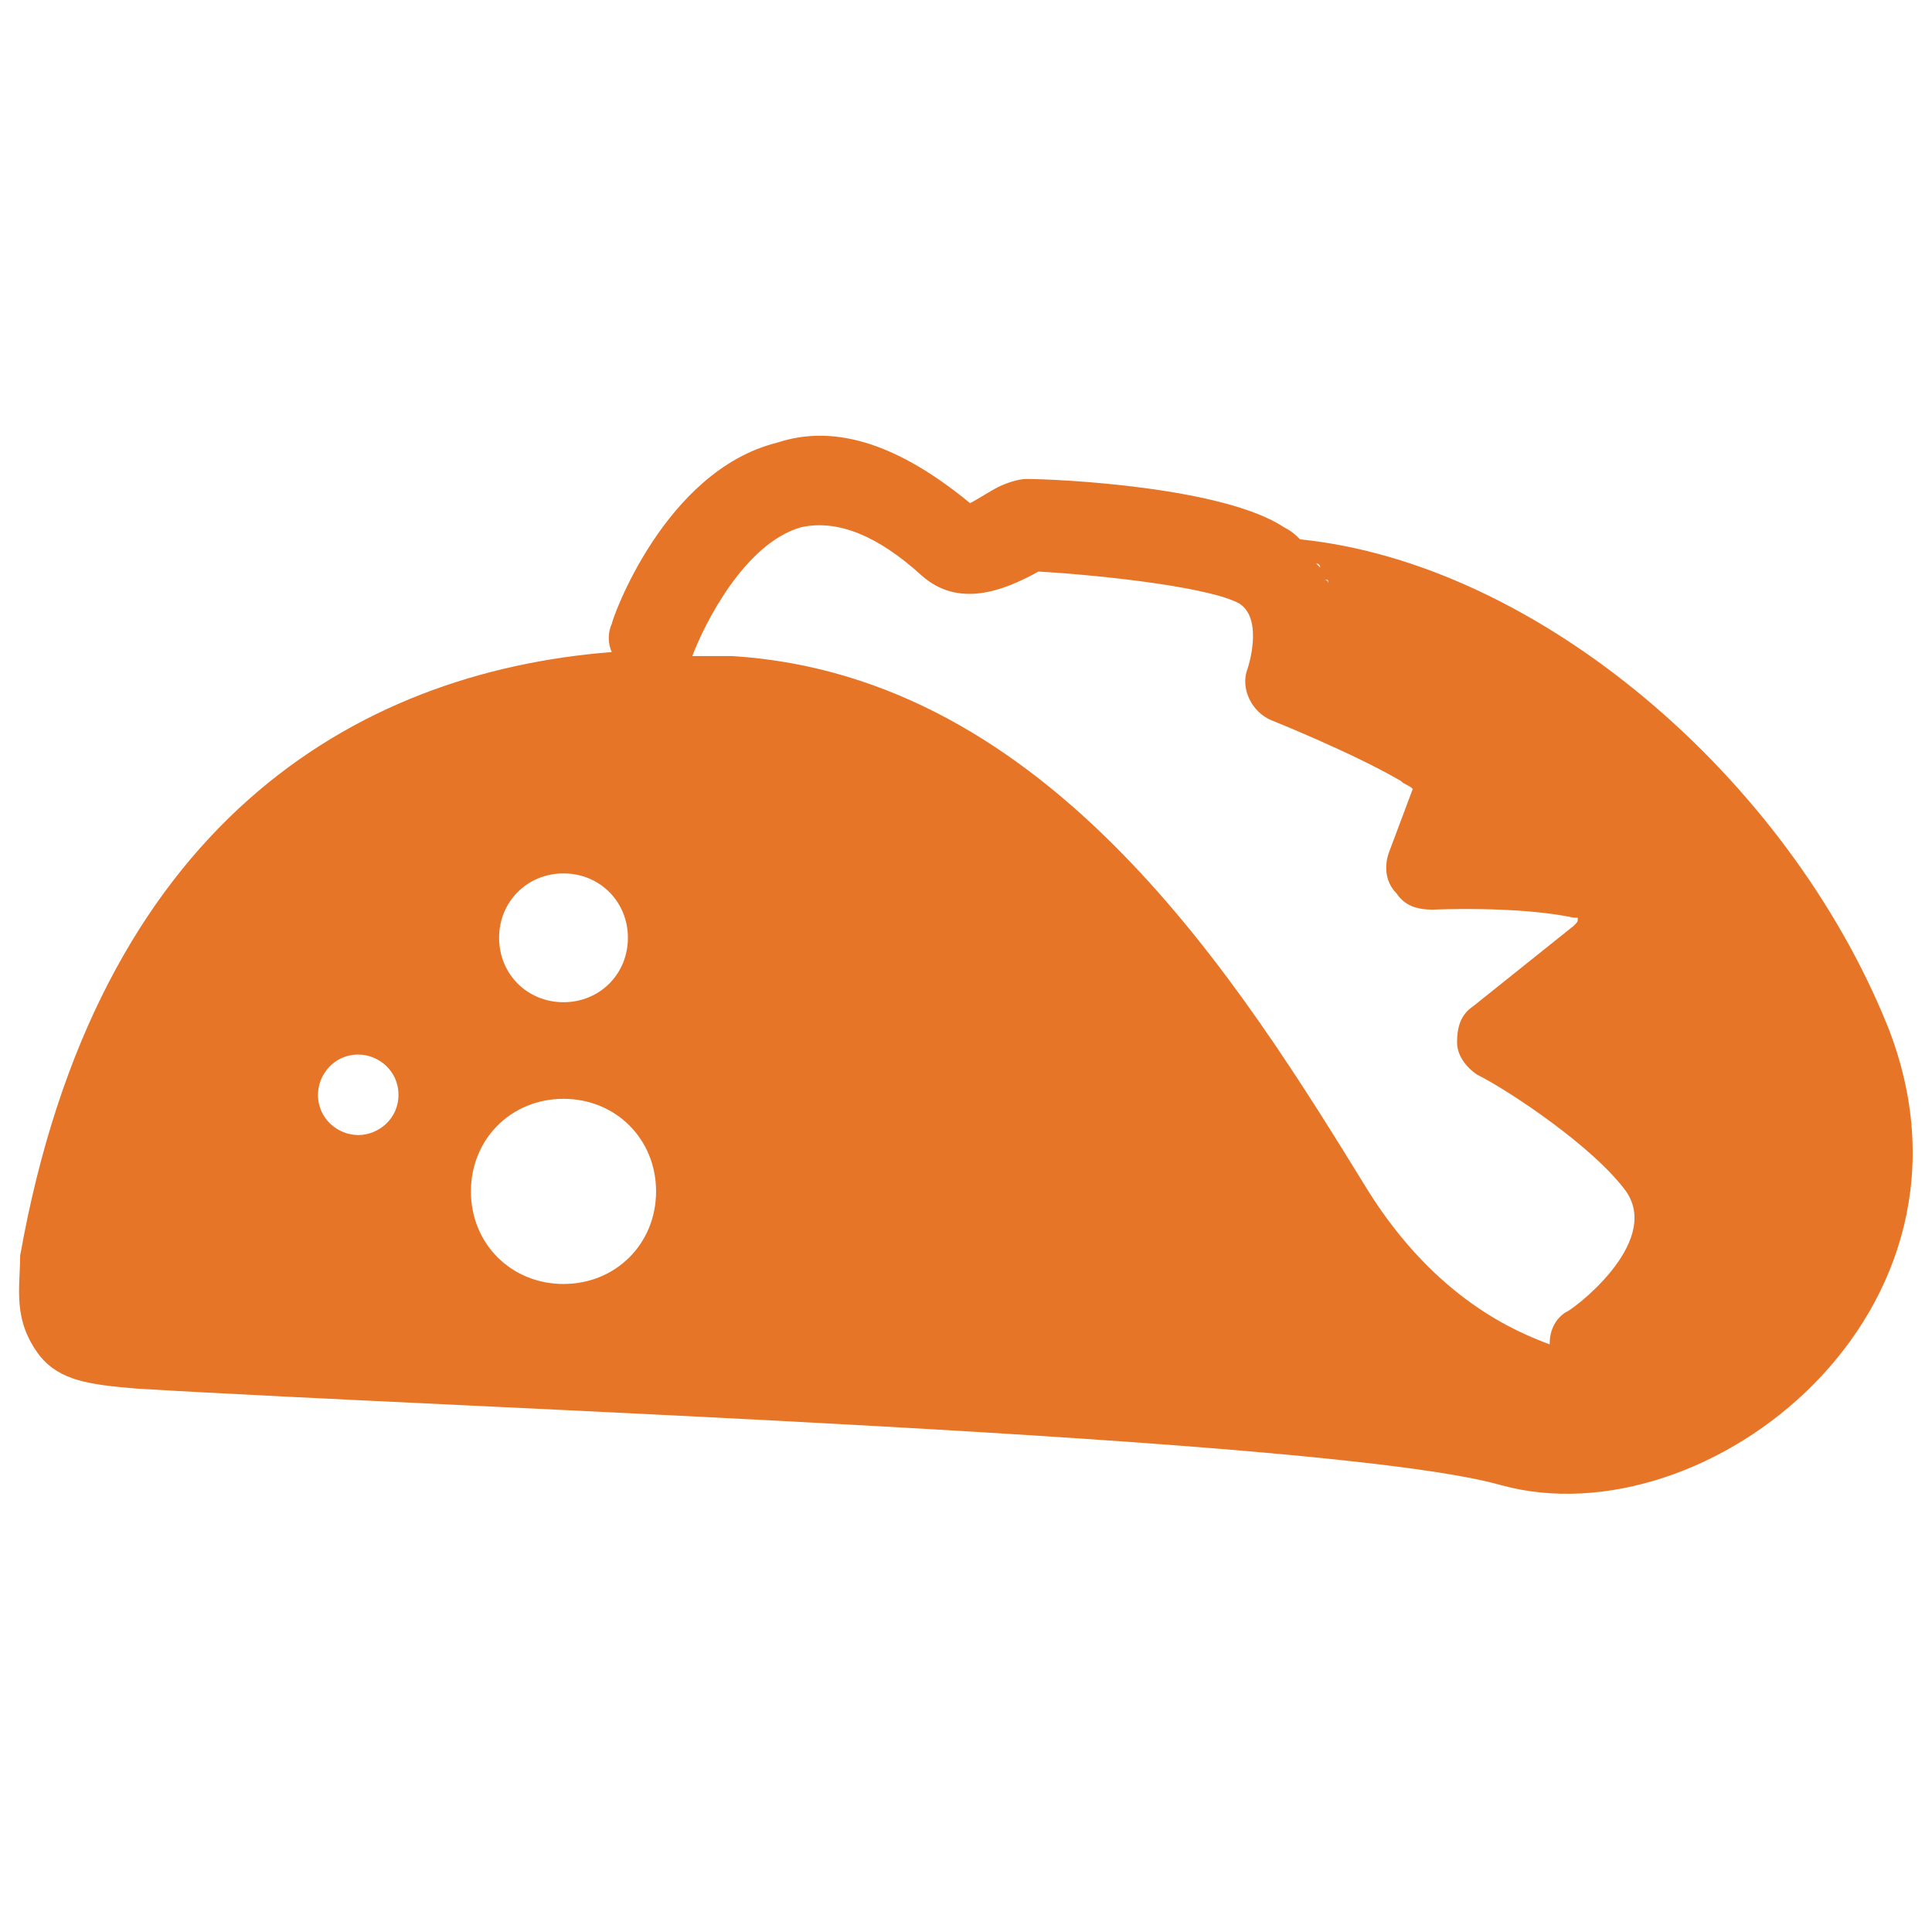 <?xml version="1.0" encoding="utf-8"?>
<!-- Generator: Adobe Illustrator 18.0.0, SVG Export Plug-In . SVG Version: 6.00 Build 0)  -->
<!DOCTYPE svg PUBLIC "-//W3C//DTD SVG 1.1//EN" "http://www.w3.org/Graphics/SVG/1.1/DTD/svg11.dtd">
<svg version="1.1" id="Layer_1" xmlns="http://www.w3.org/2000/svg" xmlns:xlink="http://www.w3.org/1999/xlink" x="0px" y="0px"
	 viewBox="0 0 48 48" enable-background="new 0 0 48 48" xml:space="preserve">
<g>
	<path fill="#E77528" d="M46.9,25.5c-2.5-6.2-8.7-11.5-14.6-12.1l0,0c-0.1-0.1-0.2-0.2-0.4-0.3c-1.5-1-5.6-1.2-6.4-1.2
		c-0.2,0-0.5,0.1-0.7,0.2c-0.2,0.1-0.5,0.3-0.7,0.4c-1.7-1.4-3.3-2-4.8-1.5c-2.8,0.7-4.1,4.4-4.1,4.5c-0.1,0.2-0.1,0.5,0,0.7l0,0
		c-6.4,0.5-12.8,4.3-14.7,15C0.5,32,0.3,32.8,1,33.7c0.5,0.6,1.2,0.7,2.4,0.8c8.3,0.5,29.7,1.2,33.9,2.4
		C42.4,38.3,49.7,32.6,46.9,25.5z M33.2,15.9c0,0.1,0,0.2,0,0.4C33.2,16.1,33.2,16,33.2,15.9z M33.2,15.5c0,0.1,0,0.2,0,0.2
		C33.2,15.6,33.2,15.6,33.2,15.5z M32.6,13.8C32.6,13.7,32.5,13.7,32.6,13.8C32.5,13.7,32.6,13.7,32.6,13.8z M33.2,15.3
		c0-0.1,0-0.1,0-0.2C33.2,15.2,33.2,15.2,33.2,15.3z M33.1,14.9c0-0.1,0-0.1,0-0.2C33.1,14.8,33.1,14.8,33.1,14.9z M33,14.5
		c0,0,0-0.1-0.1-0.1C33,14.4,33,14.4,33,14.5z M32.8,14.1c0,0-0.1-0.1-0.1-0.1C32.8,14,32.8,14.1,32.8,14.1z M15.5,16.6
		C15.5,16.6,15.5,16.6,15.5,16.6C15.5,16.6,15.5,16.6,15.5,16.6z M14,21.7c0.9,0,1.6,0.7,1.6,1.6c0,0.9-0.7,1.6-1.6,1.6
		c-0.9,0-1.6-0.7-1.6-1.6C12.4,22.4,13.1,21.7,14,21.7z M8.9,28.2c-0.5,0-1-0.4-1-1c0-0.5,0.4-1,1-1c0.5,0,1,0.4,1,1
		C9.9,27.8,9.4,28.2,8.9,28.2z M14,31.9c-1.3,0-2.3-1-2.3-2.3c0-1.3,1-2.3,2.3-2.3c1.3,0,2.3,1,2.3,2.3C16.3,30.9,15.3,31.9,14,31.9
		z M34,29.6c-3.2-5.2-7.9-12.8-15.8-13.3c-0.3,0-0.7,0-1,0c0.3-0.8,1.3-2.8,2.7-3.2c0.9-0.2,1.9,0.2,3,1.2c0.9,0.8,2,0.4,2.9-0.1
		c1.7,0.1,4.3,0.4,5,0.8c0.6,0.4,0.2,1.6,0.2,1.6c-0.2,0.5,0.1,1.1,0.6,1.3c0,0,2,0.8,3.2,1.5c0.1,0.1,0.2,0.1,0.3,0.2c0,0,0,0,0,0
		l-0.6,1.6c-0.1,0.3-0.1,0.7,0.2,1c0.2,0.3,0.5,0.4,0.9,0.4c0,0,2.1-0.1,3.5,0.2c0.1,0,0.1,0,0.1,0c0,0.1,0,0.1-0.1,0.2l-2.5,2
		c-0.3,0.2-0.4,0.5-0.4,0.9c0,0.3,0.2,0.6,0.5,0.8c0.8,0.4,2.9,1.8,3.7,2.9c0.9,1.3-1.4,3-1.5,3c-0.3,0.2-0.4,0.5-0.4,0.8
		C37.7,33.1,35.7,32.3,34,29.6z M38.7,33.7c0,0.1,0.1,0.2,0.1,0.3C38.8,33.9,38.8,33.8,38.7,33.7z"/>
</g>
</svg>
